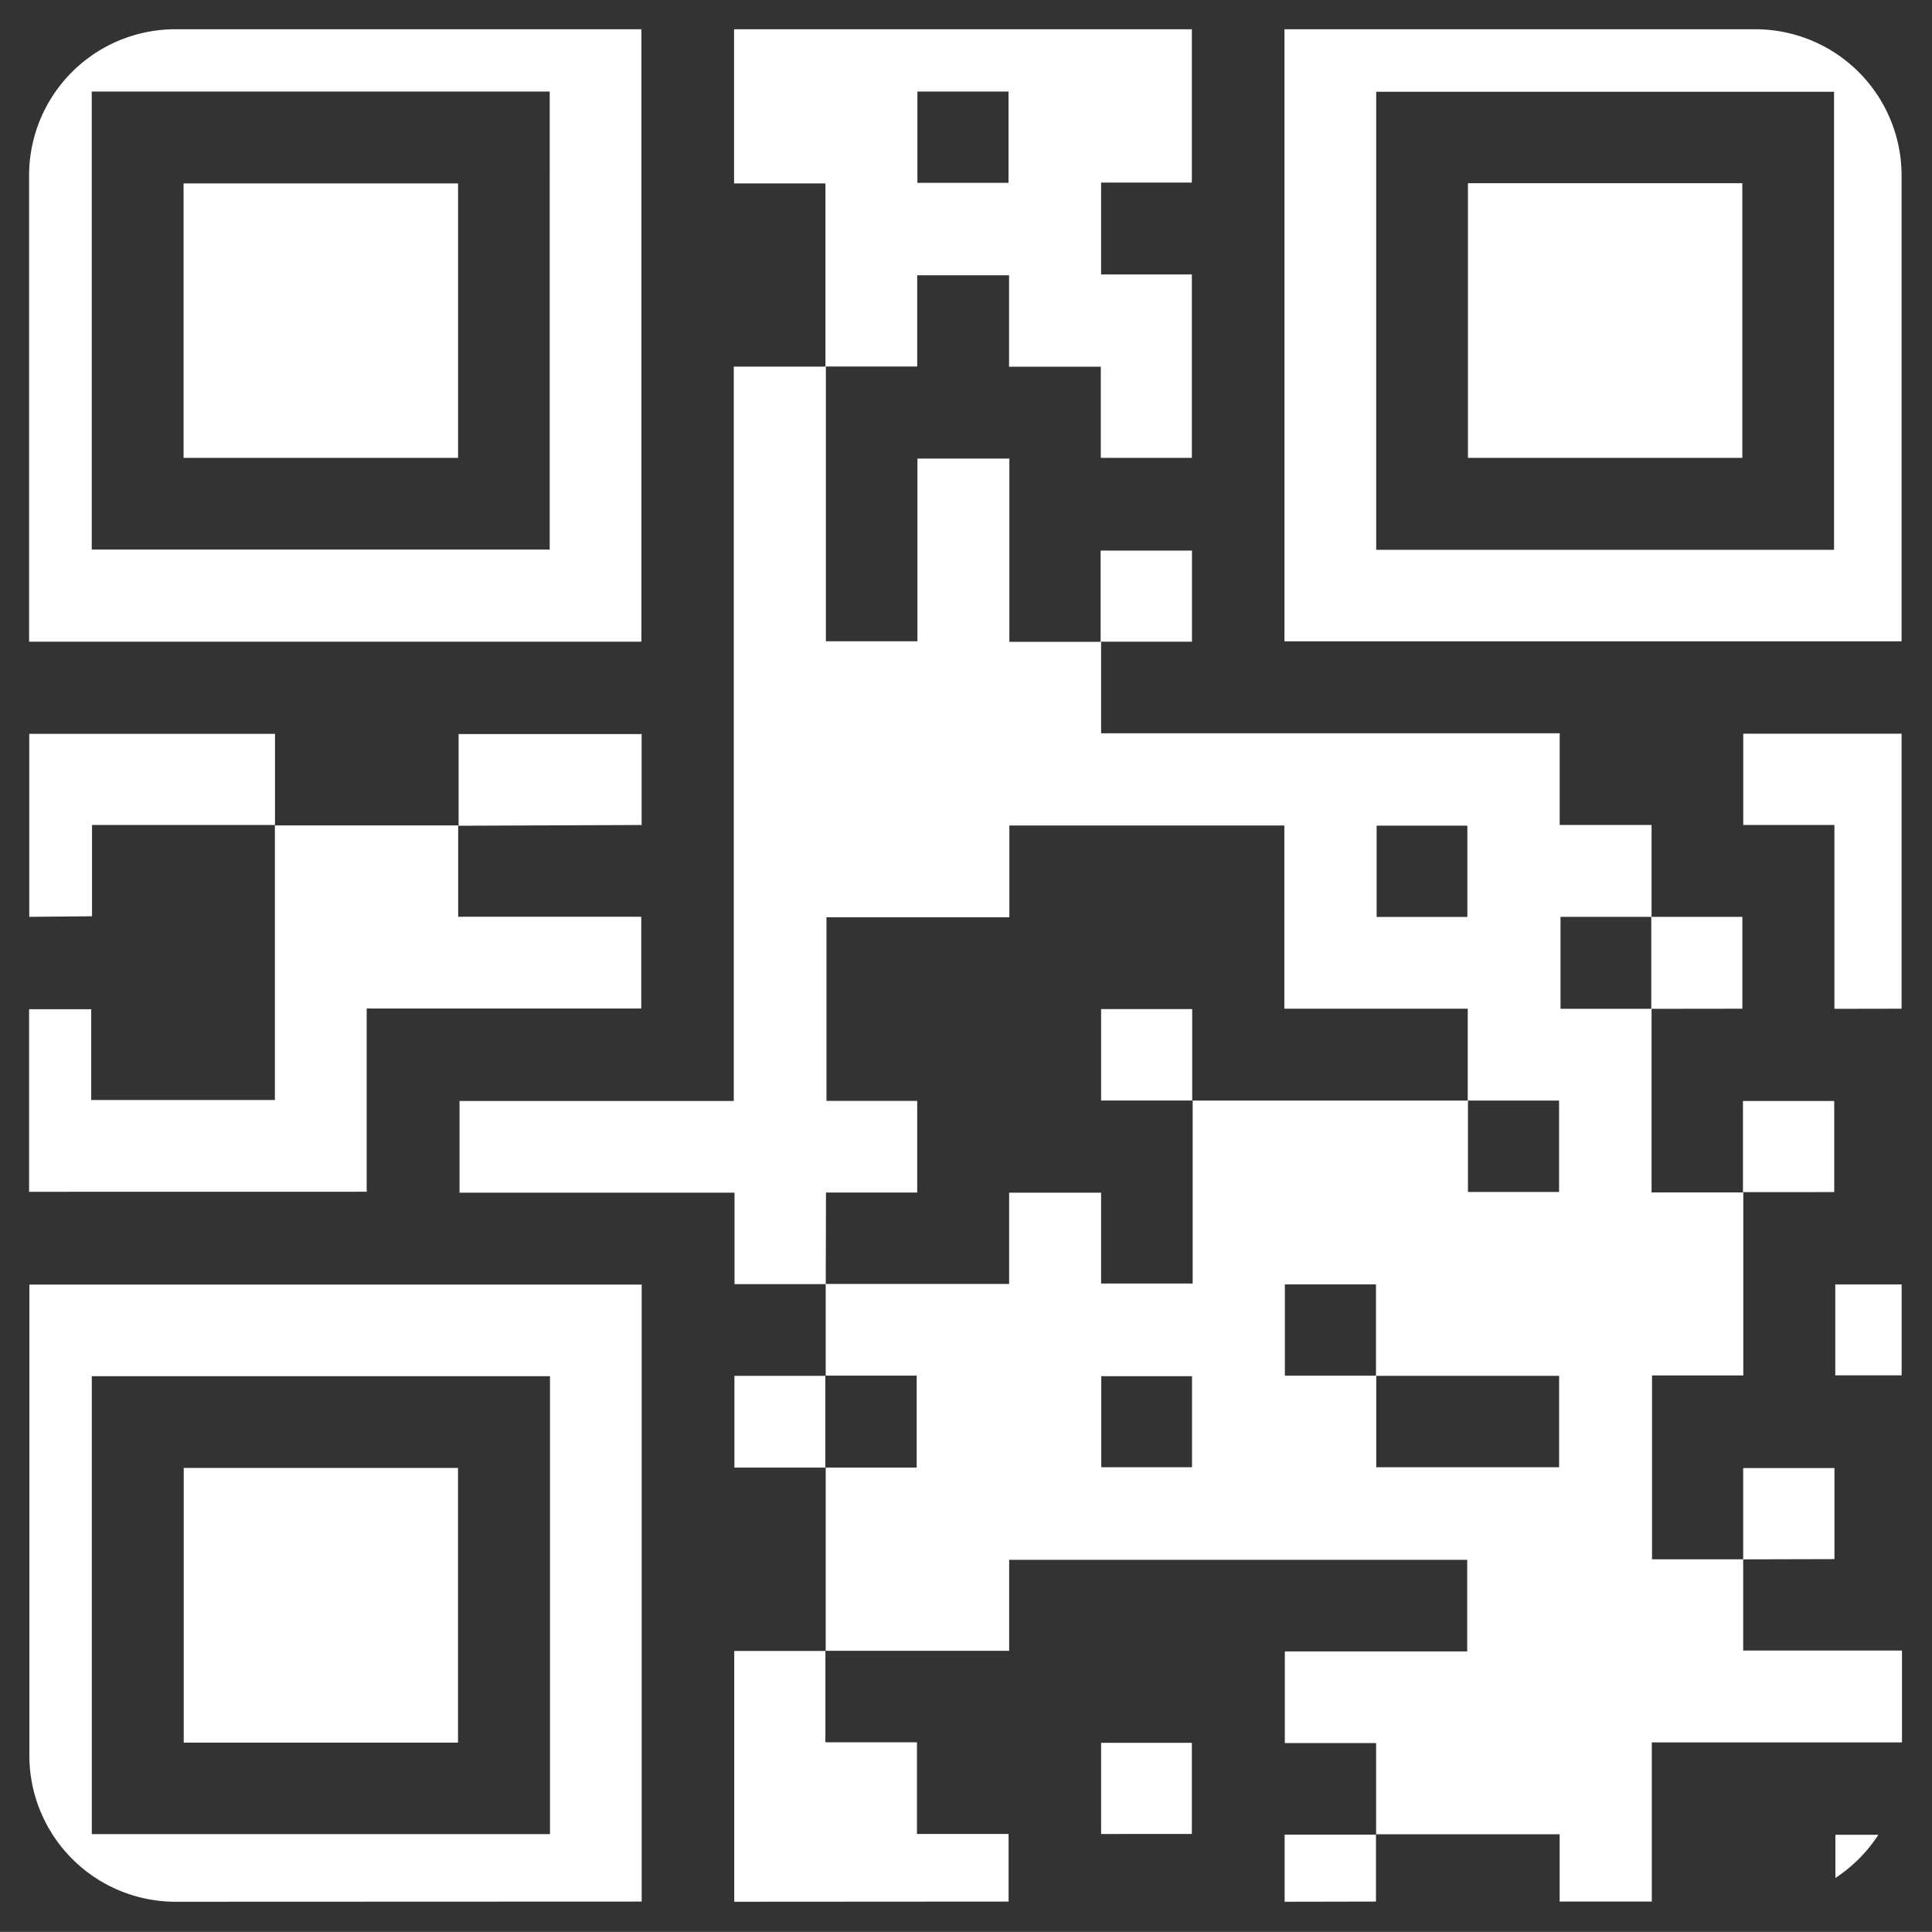 <svg xmlns="http://www.w3.org/2000/svg" width="33.02" height="33.018" viewBox="0 0 33.02 33.018">
  <rect x="0" y="0" width="33.02" height="33.018" fill="#333333" stroke="none"/>
  <path id="Intersection_1" data-name="Intersection 1" d="M-3953.344,33.5v-1.15h-3.137V30.791h-1.56V29.225h3.117V27.659h-7.828v1.555h-3.136V26.083h0l0,0v0h1.555V24.511h-1.555l0-1.564h-1.558V21.384h-4.7V19.817h4.687V7.266h1.574v4.694h1.565V8.838h1.571V11.97h1.568v1.563h7.838V15.1h1.57V16.67h-1.556v1.572h1.556V21.38h1.568v3.128h-1.56v3.142h1.558V29.21h2.714v1.57h-4.276V33.5Zm-7.834-7.423h1.551V24.521h-1.551Zm4.7,0h3.125V24.515h-3.125Zm-1.562-1.565h1.557v-1.56h-1.557Zm-7.847-1.568h3.134v-1.56h1.572v1.553h1.565V19.81h0l0,0v0h.156l4.545,0V18.24h-3.134V15.109h-4.7v1.568h-3.126v3.138h1.551v1.567h-1.559Zm10.976-1.572h1.557V19.81h-1.557Zm-1.561-4.7h1.551V15.111h-1.551Zm-1.572,16.831V32.356h1.561V33.5Zm-9.407,0V29.217h1.558v1.561h1.565v1.566h1.566V33.5Zm-9.547,0a2.5,2.5,0,0,1-2.5-2.5V22.955h10.465V33.5Zm-1.433-1.156h7.831V24.521h-7.831Zm29.8.011h.735a2.515,2.515,0,0,1-.735.738Zm-7.848,0h0v0h0ZM-3956.481,32.356Zm-4.7-.011V30.787h1.551v1.557Zm-15.679-1.562V26.089h4.688v4.694Zm10.97-1.565h-.006v0l.006,0,0,0h0ZM-3965.888,29.217Zm15.675-1.566v0h.006v0Zm.006,0V26.091h1.56v1.556Zm-15.687-1.568h-1.554V24.515h1.554v1.564h.006l-.006,0ZM-3965.888,26.079Zm0-1.564h-.006v0l.006,0,0,0h0ZM-3965.888,24.515Zm17.255-.009V22.953h1.134v1.553Zm-1.578-3.125v-.006h0v.006Zm0-.006V19.817h1.56v1.557Zm-29.292-.006V18.249h1.062V19.8h3.139V15.107h0v0h3.133v1.561h3.129v1.568h-4.693v3.132Zm19.879-1.56h-1.557V18.246h1.557v1.562h0l0,0ZM-3959.617,19.808Zm7.839-1.566h0v0h0Zm0,0V16.676h0V16.67h0l0,0v0h1.557V18.24Zm3.13,0V15.1h-1.558V13.54h2.706v4.7Zm-30.852-1.572V13.542h4.2V15.1h-3.127v1.56Zm7.334-1.557v0h0v0Zm-3.136,0h0l0,0Zm3.14,0V13.546h3.128V15.1ZM-3975.3,15.1Zm14.111-3.133v0h0v0Zm0,0V10.41h1.561v1.557Zm-18.314,0V4a2.5,2.5,0,0,1,2.5-2.5h7.965V11.967Zm1.071-1.574h7.827V2.565h-7.827Zm20.385,1.568V1.5H-3950a2.5,2.5,0,0,1,2.5,2.5v7.961Zm1.568-1.564h7.825V2.568h-7.825Zm1.568-1.572V4.131h4.689V8.825Zm-6.275,0V7.268h-1.568V5.705h-1.57V7.264h-1.568V4.135h-1.562V1.5h7.824V4.121h-1.551v1.57h1.551V8.825Zm-3.135-4.7h1.558V2.565h-1.558Zm-12.542,4.7V4.135h4.692v4.69Zm10.966-1.559v0h0v0Z" transform="translate(3980 -1)" fill="#fff" stroke="rgba(0,0,0,0)" stroke-miterlimit="10" stroke-width="1"/>
</svg>
